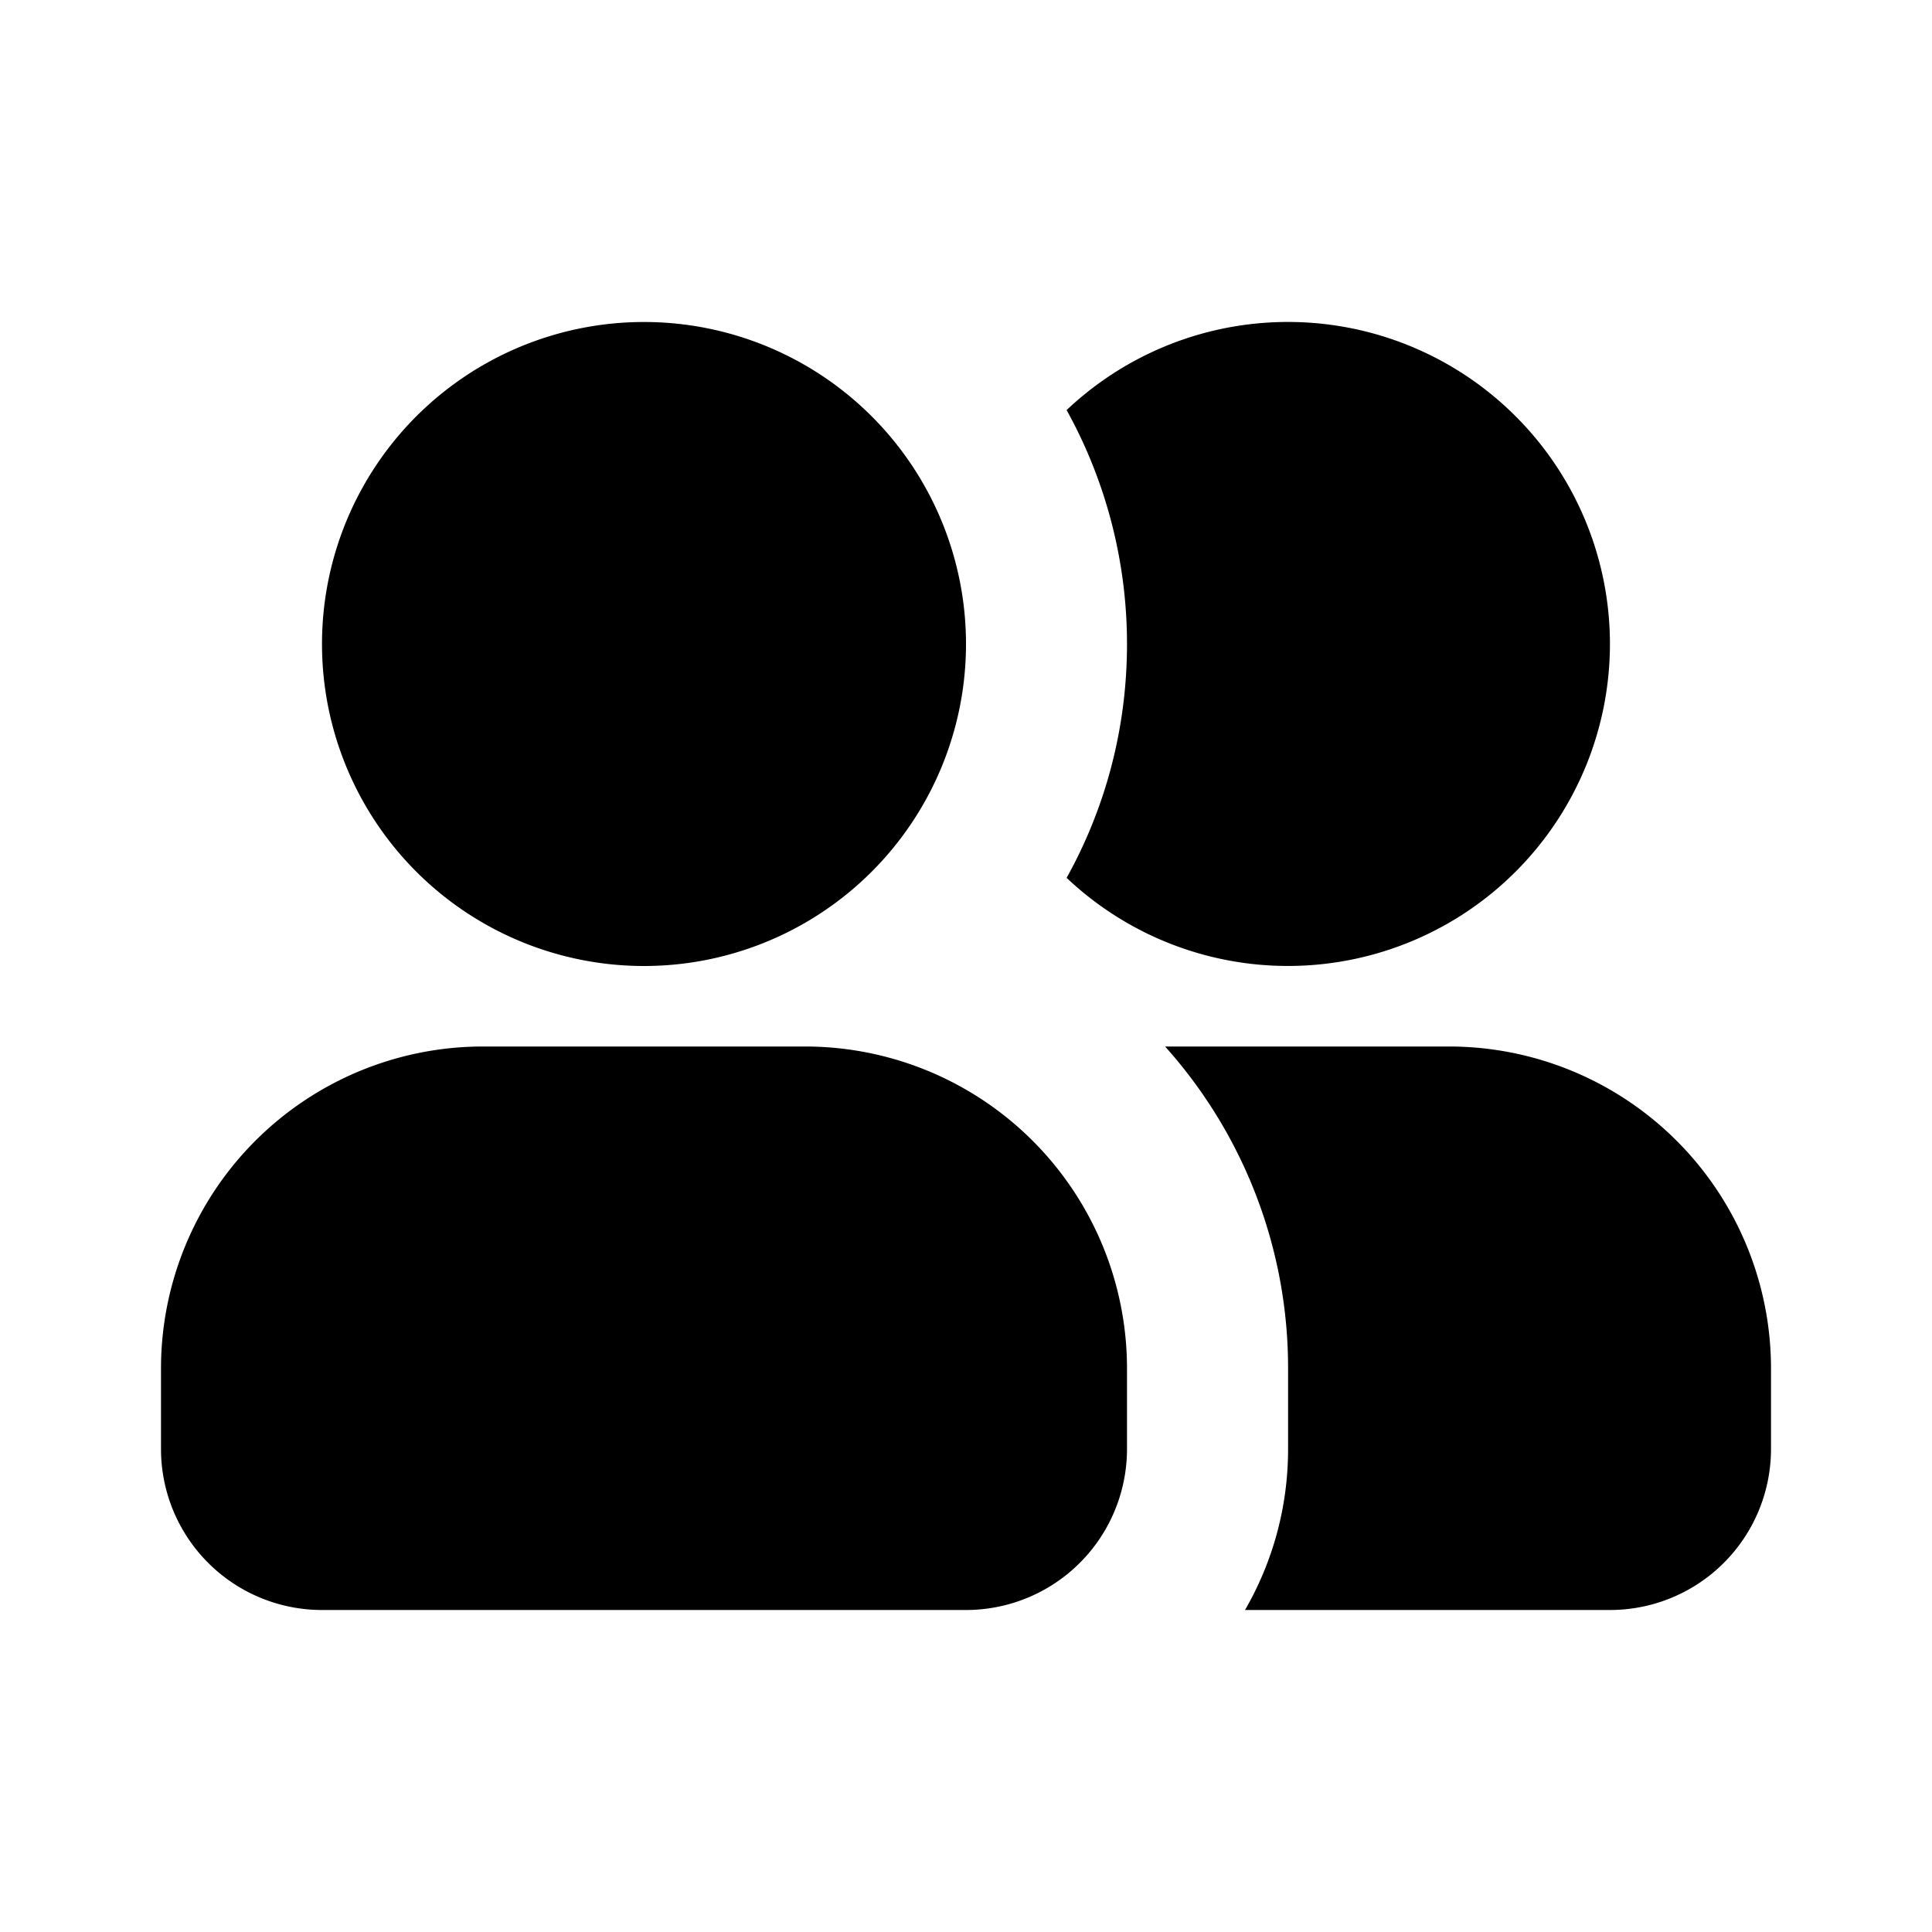 <svg xmlns="http://www.w3.org/2000/svg" width="1em" height="1em" viewBox="0 0 24 24"><path fill="currentColor" fill-rule="evenodd" d="M8 4a4 4 0 1 0 0 8a4 4 0 0 0 0-8m-2 9a4 4 0 0 0-4 4v1a2 2 0 0 0 2 2h8a2 2 0 0 0 2-2v-1a4 4 0 0 0-4-4zm7.25-2.095c.478-.86.75-1.85.75-2.905a6 6 0 0 0-.75-2.906a4 4 0 1 1 0 5.811M15.466 20c.34-.588.535-1.271.535-2v-1a5.98 5.98 0 0 0-1.528-4H18a4 4 0 0 1 4 4v1a2 2 0 0 1-2 2z" clip-rule="evenodd"/></svg>